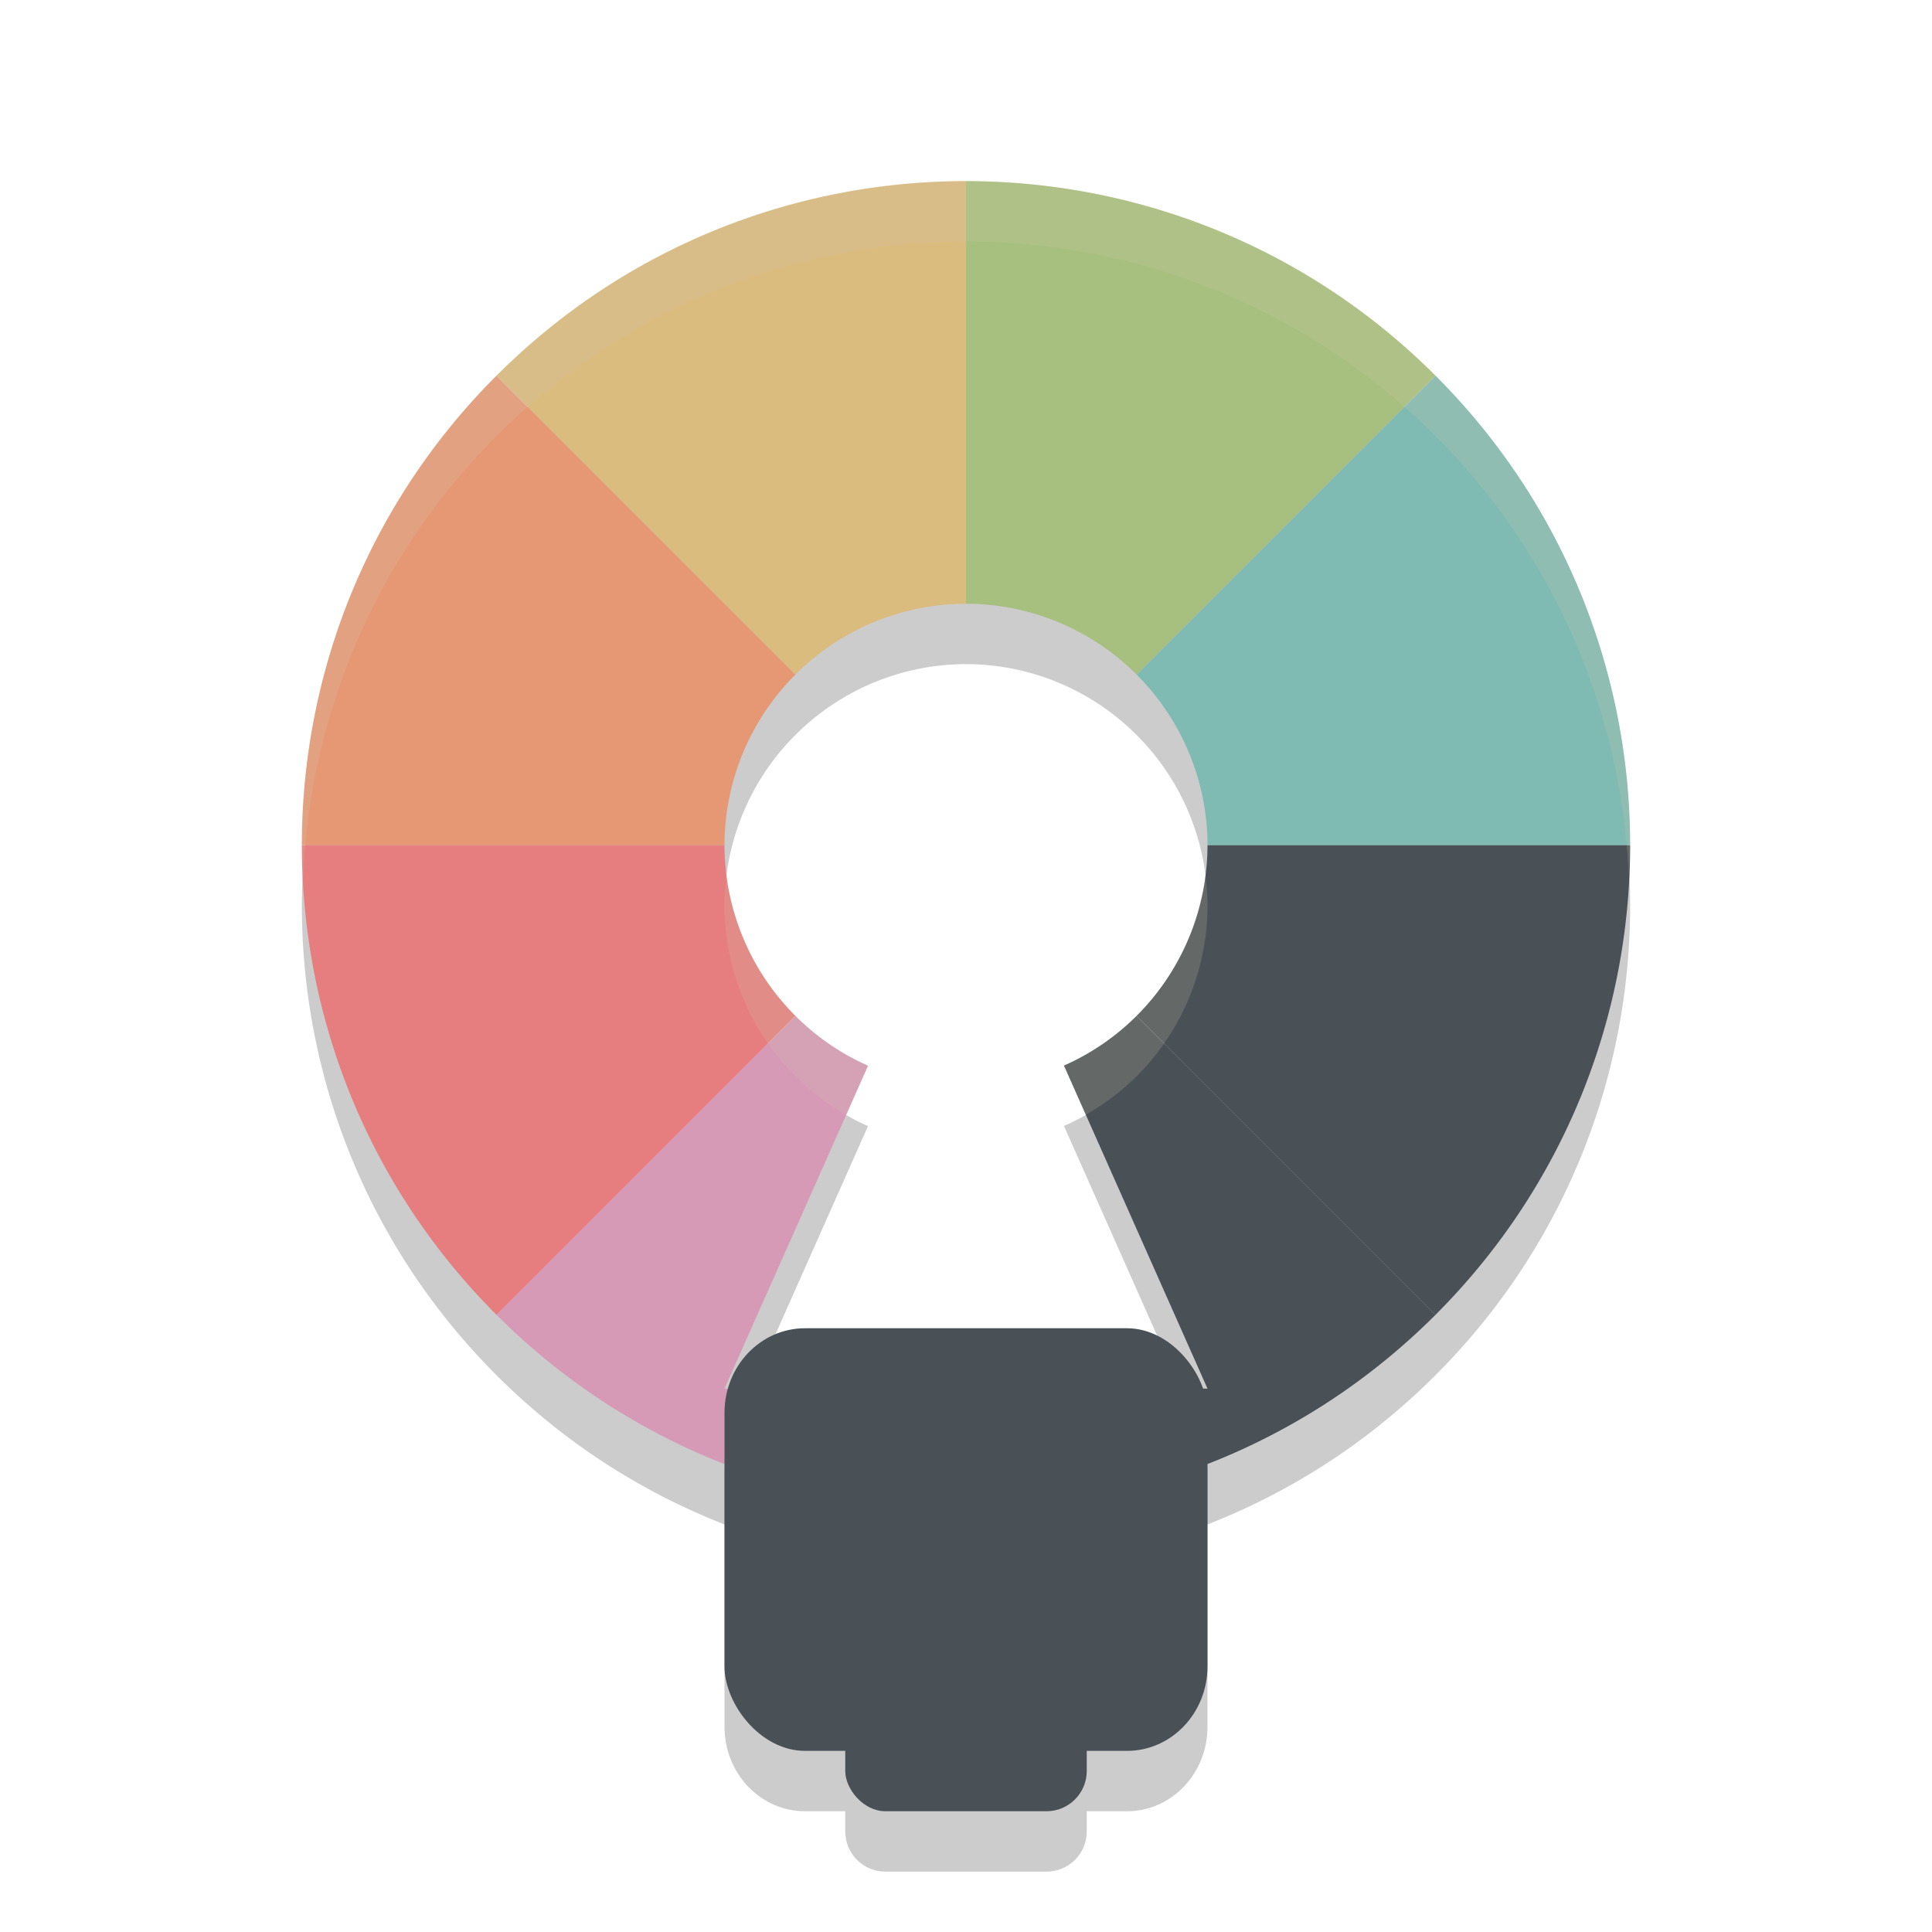 <svg xmlns="http://www.w3.org/2000/svg" width="32" height="32" version="1">
 <path style="opacity:0.2" d="M 16,4 C 13.185,4 10.371,5.075 8.223,7.223 6.075,9.371 5,12.185 5,15 5,17.815 6.075,20.629 8.223,22.777 10.371,24.925 13.185,26 16,26 18.815,26 21.629,24.925 23.777,22.777 25.925,20.629 27,17.815 27,15 27,12.185 25.925,9.371 23.777,7.223 21.629,5.075 18.815,4 16,4 Z m 0,7 A 4,4 0 0 1 18.826,12.174 4,4 0 0 1 20,15 4,4 0 0 1 18.826,17.826 4,4 0 0 1 17.623,18.65 L 20,24 h -4 -4 l 2.377,-5.348 A 4,4 0 0 1 13.174,17.826 4,4 0 0 1 12,15 4,4 0 0 1 13.174,12.174 4,4 0 0 1 16,11 Z"/>
 <path style="fill:#dbbc7f" d="M 16 3 C 13.185 3 10.371 4.075 8.223 6.223 L 13.174 11.174 A 4 4 0 0 1 16 10 L 16 3 z"/>
 <path style="fill:#a7c080" d="M 16 3 L 16 10 A 4 4 0 0 1 18.826 11.174 L 23.777 6.223 C 21.629 4.075 18.815 3 16 3 z"/>
 <path style="fill:#d699b6" d="M 13.174 16.826 L 8.223 21.777 C 10.371 23.925 13.185 25 16 25 L 16 23 L 12 23 L 14.377 17.652 A 4 4 0 0 1 13.174 16.826 z"/>
 <path style="fill:#495156" d="M 18.826 16.826 A 4 4 0 0 1 17.623 17.65 L 20 23 L 16 23 L 16 25 C 18.815 25 21.629 23.925 23.777 21.777 L 18.826 16.826 z"/>
 <path style="fill:#7fbbb3" d="M 23.777 6.223 L 18.826 11.174 A 4 4 0 0 1 20 14 L 27 14 C 27 11.185 25.925 8.371 23.777 6.223 z"/>
 <path style="fill:#495156" d="M 20 14 A 4 4 0 0 1 18.826 16.826 L 23.777 21.777 C 25.925 19.629 27 16.815 27 14 L 20 14 z"/>
 <path style="fill:#e69875" d="M 8.223 6.223 C 6.075 8.371 5 11.185 5 14 L 12 14 A 4 4 0 0 1 13.174 11.174 L 8.223 6.223 z"/>
 <path style="fill:#e67e80" d="M 5 14 C 5 16.815 6.075 19.629 8.223 21.777 L 13.174 16.826 A 4 4 0 0 1 12 14 L 5 14 z"/>
 <path style="opacity:0.2;fill:#d3c6aa" d="M 16 3 C 13.185 3 10.371 4.075 8.223 6.223 C 6.075 8.371 5 11.185 5 14 C 5 14.167 5.016 14.333 5.023 14.5 C 5.143 11.854 6.202 9.243 8.223 7.223 C 10.371 5.075 13.185 4 16 4 C 18.815 4 21.629 5.075 23.777 7.223 C 25.798 9.243 26.857 11.854 26.977 14.5 C 26.984 14.333 27 14.167 27 14 C 27 11.185 25.925 8.371 23.777 6.223 C 21.629 4.075 18.815 3 16 3 z M 12.035 14.494 A 4 4 0 0 0 12 15 A 4 4 0 0 0 13.174 17.826 A 4 4 0 0 0 14.014 18.469 L 14.377 17.652 A 4 4 0 0 1 13.174 16.826 A 4 4 0 0 1 12.035 14.494 z M 19.965 14.506 A 4 4 0 0 1 18.826 16.826 A 4 4 0 0 1 17.623 17.65 L 17.984 18.463 A 4 4 0 0 0 18.826 17.826 A 4 4 0 0 0 20 15 A 4 4 0 0 0 19.965 14.506 z M 12.445 23 L 12 24 L 16 24 L 20 24 L 19.557 23 L 16 23 L 12.445 23 z"/>
 <path style="opacity:0.2" d="M 13.334,23 C 12.595,23 12,23.625 12,24.4 v 4.199 C 12,29.375 12.595,30 13.334,30 H 14 v 0.334 C 14,30.703 14.297,31 14.666,31 h 2.668 C 17.703,31 18,30.703 18,30.334 V 30 h 0.666 C 19.405,30 20,29.375 20,28.6 V 24.4 C 20,23.625 19.405,23 18.666,23 Z"/>
 <rect style="fill:#495156" width="8" height="7" x="12" y="22" rx="1.333" ry="1.4"/>
 <rect style="fill:#495156" width="4" height="4" x="14" y="26" rx=".667" ry=".667"/>
</svg>
